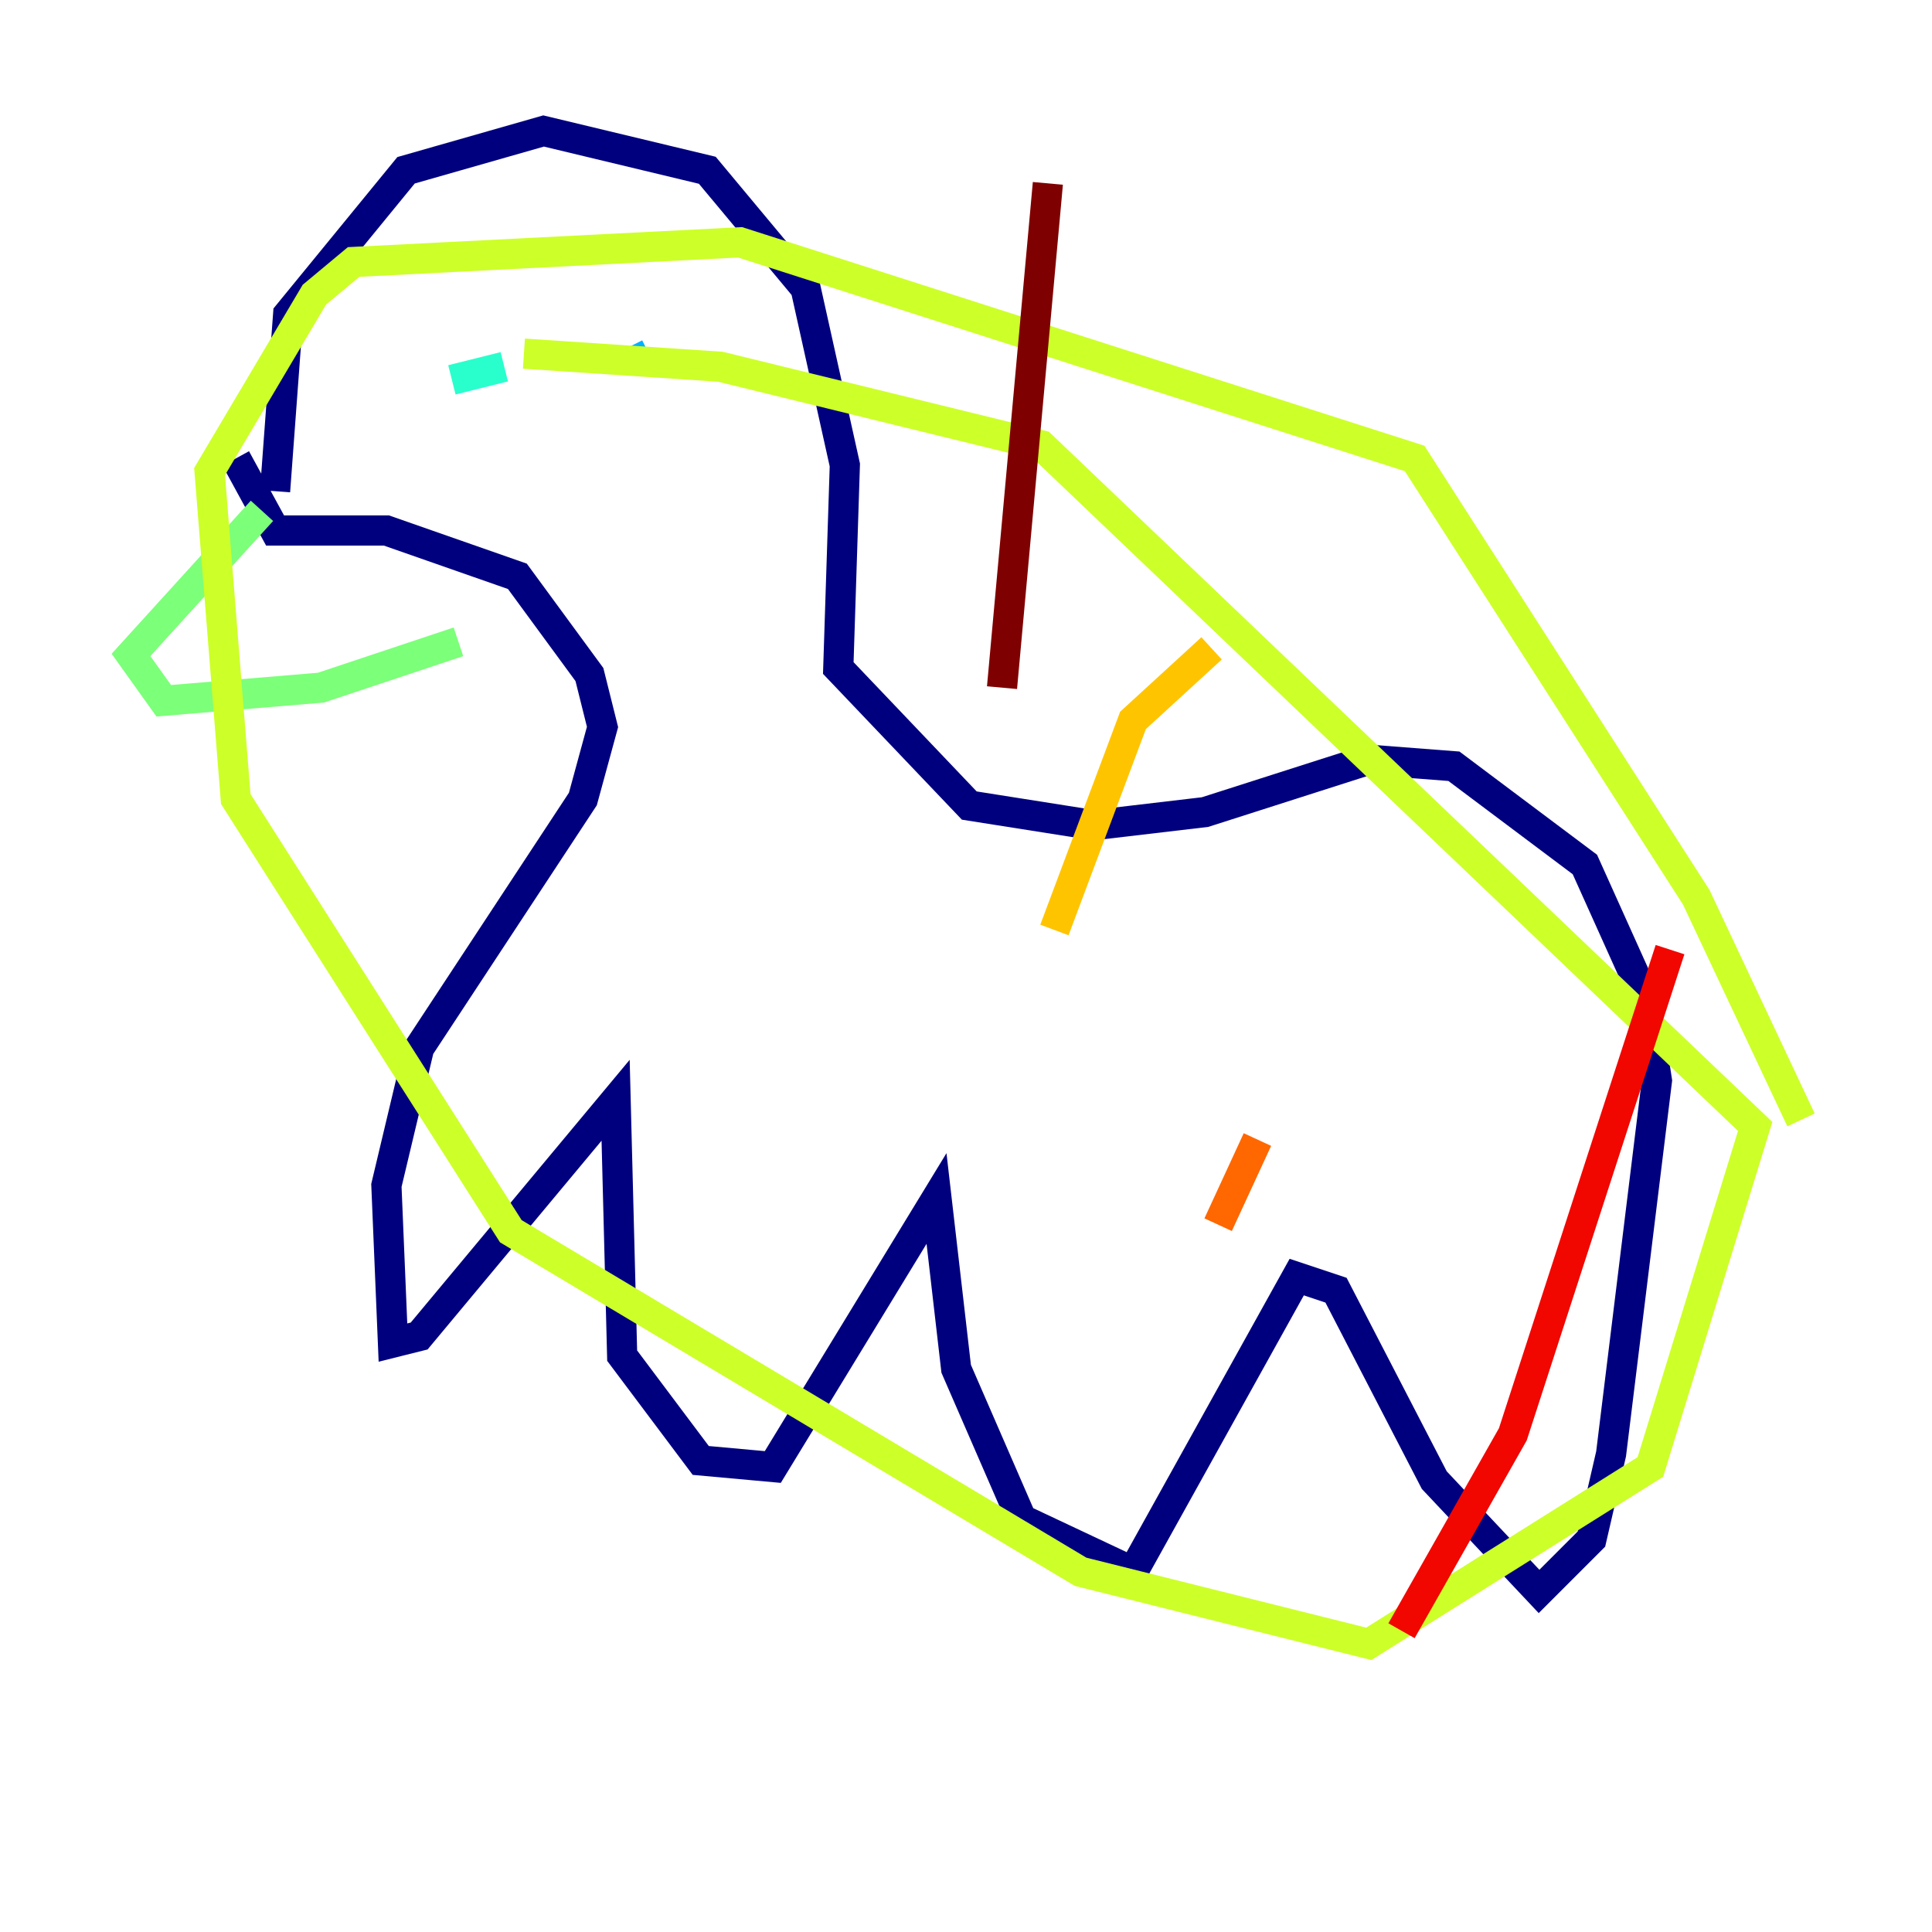 <?xml version="1.0" encoding="utf-8" ?>
<svg baseProfile="tiny" height="128" version="1.2" viewBox="0,0,128,128" width="128" xmlns="http://www.w3.org/2000/svg" xmlns:ev="http://www.w3.org/2001/xml-events" xmlns:xlink="http://www.w3.org/1999/xlink"><defs /><polyline fill="none" points="18.224,32.542 19.091,20.827 26.902,11.281 36.014,8.678 46.861,11.281 53.37,19.091 55.973,30.807 55.539,44.258 64.217,53.37 72.461,54.671 79.837,53.803 90.685,50.332 96.325,50.766 105.003,57.275 108.909,65.953 109.776,71.593 106.739,96.325 105.437,101.966 101.966,105.437 95.024,98.061 88.515,85.478 85.912,84.61 75.064,104.136 67.688,100.664 63.349,90.685 62.047,79.403 51.2,97.193 46.427,96.759 41.22,89.817 40.786,72.895 27.77,88.515 26.034,88.949 25.6,78.536 27.77,69.424 38.617,52.936 39.919,48.163 39.051,44.691 34.278,38.183 25.6,35.146 18.224,35.146 15.62,30.373" stroke="#00007f" stroke-width="2" /><polyline fill="none" points="39.485,23.864 39.485,23.864" stroke="#0000f1" stroke-width="2" /><polyline fill="none" points="40.786,20.827 40.786,20.827" stroke="#004cff" stroke-width="2" /><polyline fill="none" points="41.654,22.997 42.088,23.864" stroke="#00b0ff" stroke-width="2" /><polyline fill="none" points="29.939,25.166 33.41,24.298" stroke="#29ffcd" stroke-width="2" /><polyline fill="none" points="17.356,33.844 8.678,43.39 10.848,46.427 21.261,45.559 30.373,42.522" stroke="#7cff79" stroke-width="2" /><polyline fill="none" points="119.322,74.197 112.38,59.444 93.722,30.373 49.031,16.054 23.43,17.356 20.827,19.525 13.885,31.241 15.62,52.936 33.844,81.573 71.593,104.136 90.685,108.909 109.342,97.193 116.285,74.63 68.99,29.505 47.729,24.298 34.712,23.43" stroke="#cdff29" stroke-width="2" /><polyline fill="none" points="80.271,42.956 75.064,47.729 69.858,61.614" stroke="#ffc400" stroke-width="2" /><polyline fill="none" points="83.308,75.498 80.705,81.139" stroke="#ff6700" stroke-width="2" /><polyline fill="none" points="110.644,62.915 100.231,95.024 92.854,108.041" stroke="#f10700" stroke-width="2" /><polyline fill="none" points="69.424,12.149 66.386,45.559" stroke="#7f0000" stroke-width="2" /></svg>